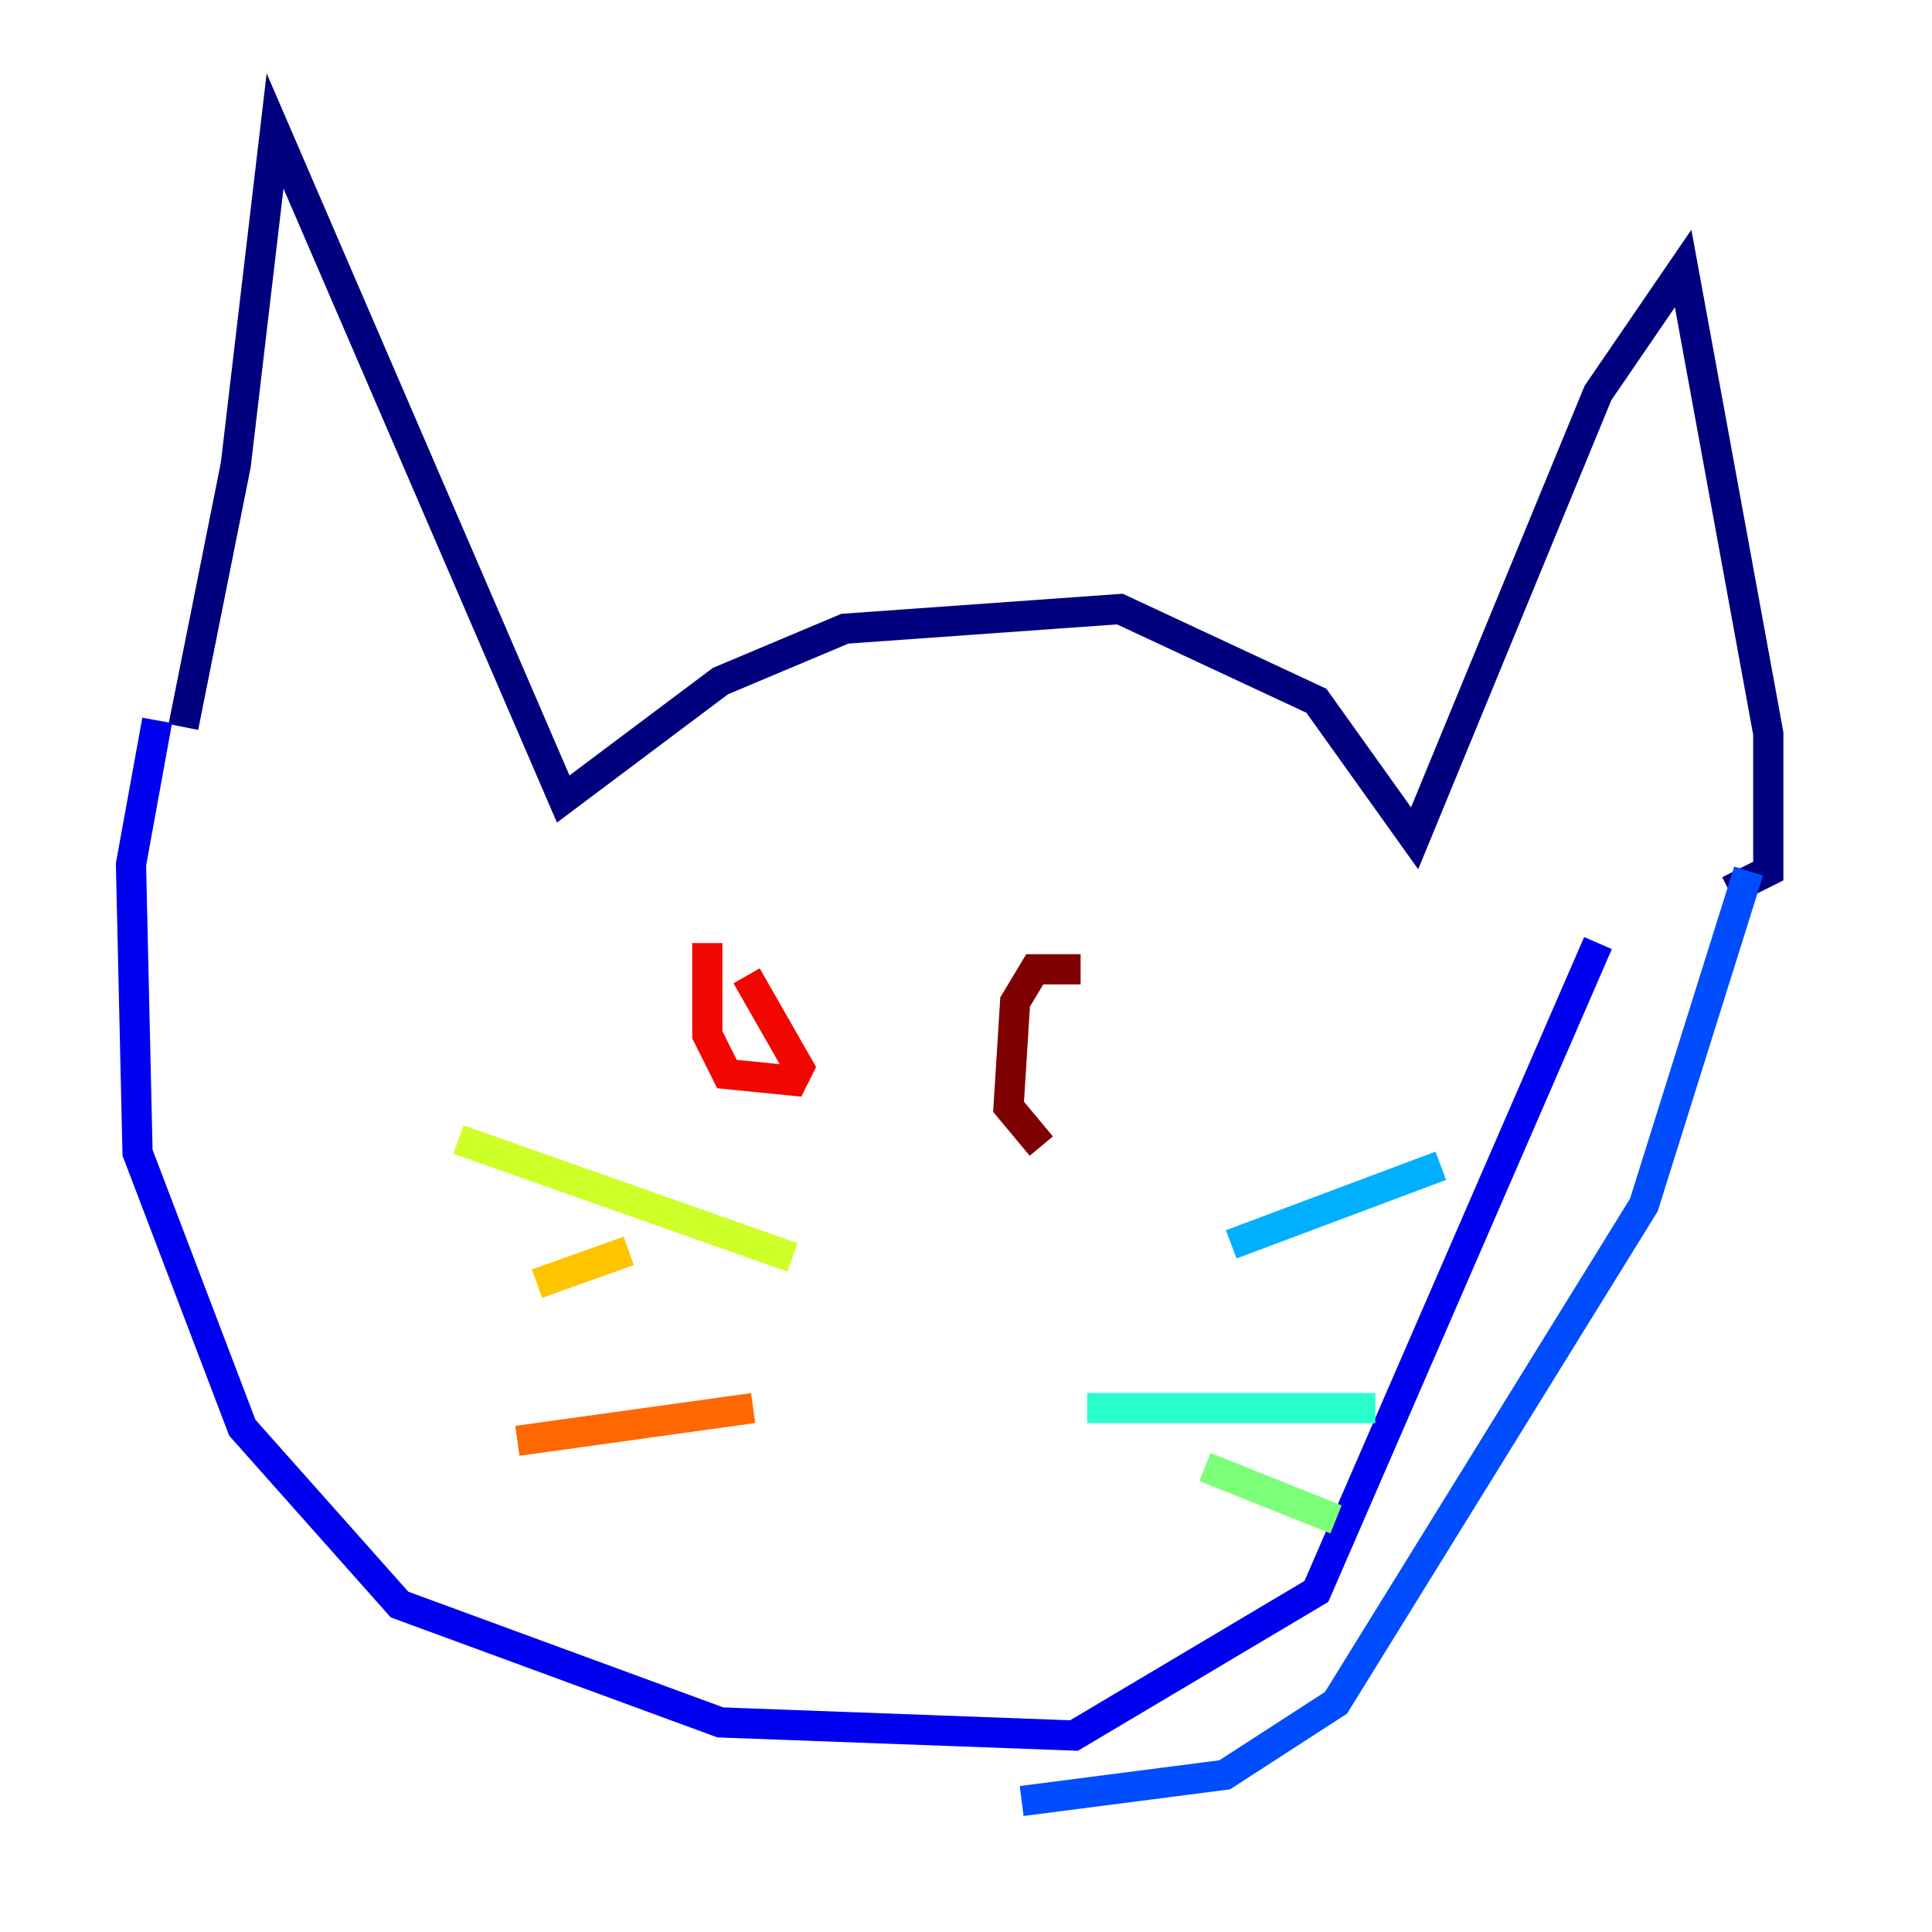 <?xml version="1.0" encoding="utf-8" ?>
<svg baseProfile="tiny" height="128" version="1.2" viewBox="0,0,128,128" width="128" xmlns="http://www.w3.org/2000/svg" xmlns:ev="http://www.w3.org/2001/xml-events" xmlns:xlink="http://www.w3.org/1999/xlink"><defs /><polyline fill="none" points="12.149,48.163 15.62,30.807 18.224,8.678 37.315,52.936 47.729,45.125 55.973,41.654 74.197,40.352 87.214,46.427 93.722,55.539 105.871,26.034 111.512,17.79 117.153,48.597 117.153,57.709 114.549,59.01" stroke="#00007f" stroke-width="2" /><polyline fill="none" points="10.414,47.729 8.678,57.275 9.112,76.366 16.054,94.59 26.468,106.305 47.729,114.115 71.159,114.983 87.214,105.437 105.871,62.481" stroke="#0000f1" stroke-width="2" /><polyline fill="none" points="115.851,57.709 108.909,79.837 88.515,112.814 81.139,117.586 67.688,119.322" stroke="#004cff" stroke-width="2" /><polyline fill="none" points="81.573,82.441 95.458,77.234" stroke="#00b0ff" stroke-width="2" /><polyline fill="none" points="72.027,93.288 91.119,93.288" stroke="#29ffcd" stroke-width="2" /><polyline fill="none" points="79.837,97.193 88.515,100.664" stroke="#7cff79" stroke-width="2" /><polyline fill="none" points="52.502,83.308 30.373,75.498" stroke="#cdff29" stroke-width="2" /><polyline fill="none" points="41.654,82.875 35.58,85.044" stroke="#ffc400" stroke-width="2" /><polyline fill="none" points="49.898,93.288 34.278,95.458" stroke="#ff6700" stroke-width="2" /><polyline fill="none" points="46.861,62.481 46.861,68.556 48.163,71.159 52.502,71.593 52.936,70.725 49.464,64.651" stroke="#f10700" stroke-width="2" /><polyline fill="none" points="71.593,64.217 68.556,64.217 67.254,66.386 66.82,73.329 68.99,75.932" stroke="#7f0000" stroke-width="2" /></svg>